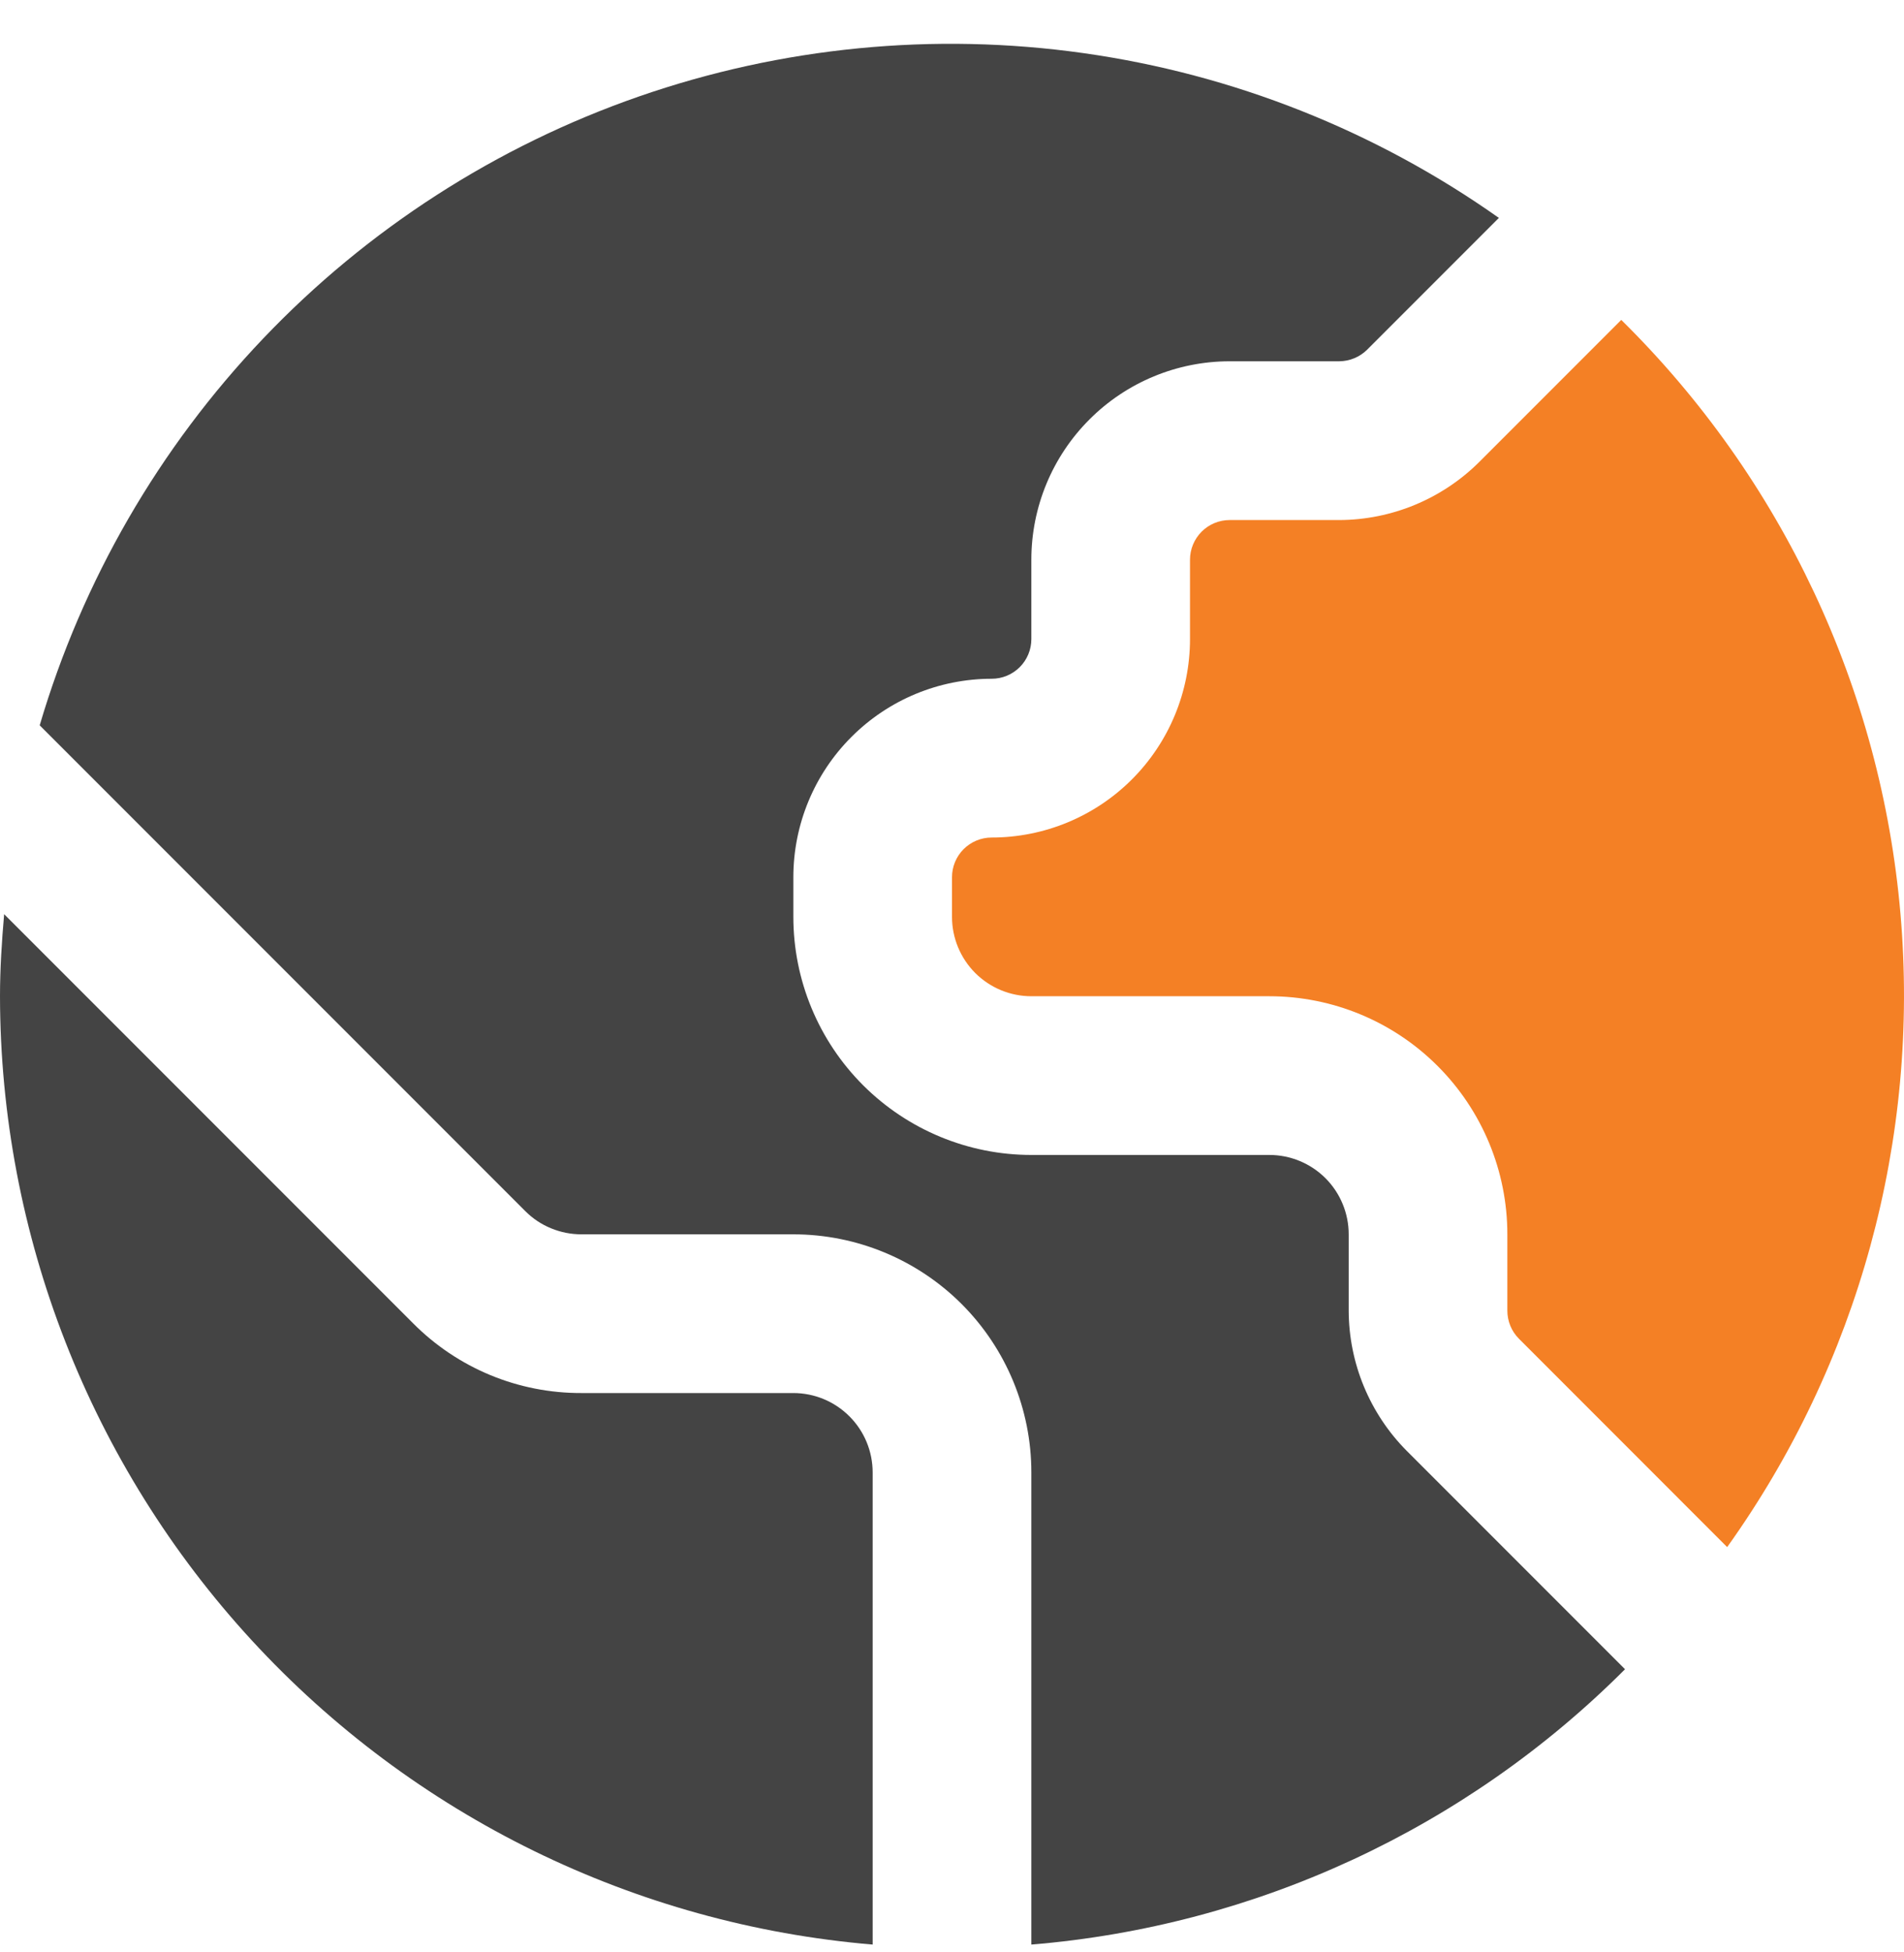 <svg width="40" height="41" viewBox="0 0 40 41" fill="none" xmlns="http://www.w3.org/2000/svg">
<g clip-path="url(#clip0_356_60)">
<path d="M16.667 29.254H12.215C11.558 29.256 10.907 29.128 10.3 28.877C9.693 28.625 9.142 28.256 8.678 27.789L0.087 19.198C0.038 19.768 0 20.339 0 20.921C0.007 25.933 1.895 30.76 5.29 34.448C8.684 38.135 13.339 40.415 18.333 40.836V30.921C18.333 30.479 18.158 30.055 17.845 29.743C17.533 29.43 17.109 29.254 16.667 29.254Z" fill="#444444"/>
<path d="M34.06 6.718L31.077 9.701C30.294 10.48 29.236 10.918 28.132 10.921H25.833C25.612 10.921 25.4 11.009 25.244 11.165C25.088 11.322 25 11.533 25 11.754V13.421C25 14.526 24.561 15.586 23.78 16.367C22.998 17.149 21.938 17.588 20.833 17.588C20.612 17.588 20.4 17.676 20.244 17.832C20.088 17.988 20 18.2 20 18.421V19.254C20 19.697 20.176 20.12 20.488 20.433C20.801 20.745 21.225 20.921 21.667 20.921H26.667C27.993 20.921 29.265 21.448 30.202 22.386C31.14 23.323 31.667 24.595 31.667 25.921V27.524C31.667 27.745 31.754 27.957 31.91 28.113L36.285 32.489C39.043 28.632 40.334 23.917 39.926 19.193C39.519 14.469 37.438 10.045 34.06 6.718Z" fill="#F48025"/>
<path d="M28.334 27.524V25.921C28.334 25.479 28.158 25.055 27.846 24.742C27.533 24.43 27.109 24.254 26.667 24.254H21.667C20.341 24.254 19.07 23.727 18.132 22.79C17.194 21.852 16.667 20.58 16.667 19.254V18.421C16.667 17.316 17.106 16.256 17.888 15.475C18.669 14.693 19.729 14.254 20.834 14.254C21.055 14.254 21.267 14.166 21.423 14.01C21.579 13.854 21.667 13.642 21.667 13.421V11.754C21.667 10.649 22.106 9.589 22.888 8.808C23.669 8.026 24.729 7.587 25.834 7.587H28.132C28.353 7.586 28.564 7.499 28.721 7.344L31.489 4.576C28.897 2.745 25.906 1.559 22.764 1.116C19.622 0.672 16.42 0.985 13.423 2.026C10.426 3.068 7.72 4.81 5.531 7.107C3.342 9.403 1.731 12.189 0.834 15.232L11.034 25.432C11.189 25.588 11.373 25.711 11.576 25.794C11.779 25.878 11.996 25.921 12.216 25.921H16.667C17.993 25.921 19.265 26.448 20.203 27.385C21.14 28.323 21.667 29.595 21.667 30.921V40.836C26.378 40.448 30.799 38.399 34.139 35.054L29.554 30.469C28.776 29.686 28.337 28.628 28.334 27.524Z" fill="#444444"/>
</g>
<defs>
<clipPath id="clip0_356_60">
<rect width="40" height="40" fill="white" transform="translate(0 0.921)"/>
</clipPath>
</defs>
</svg>
